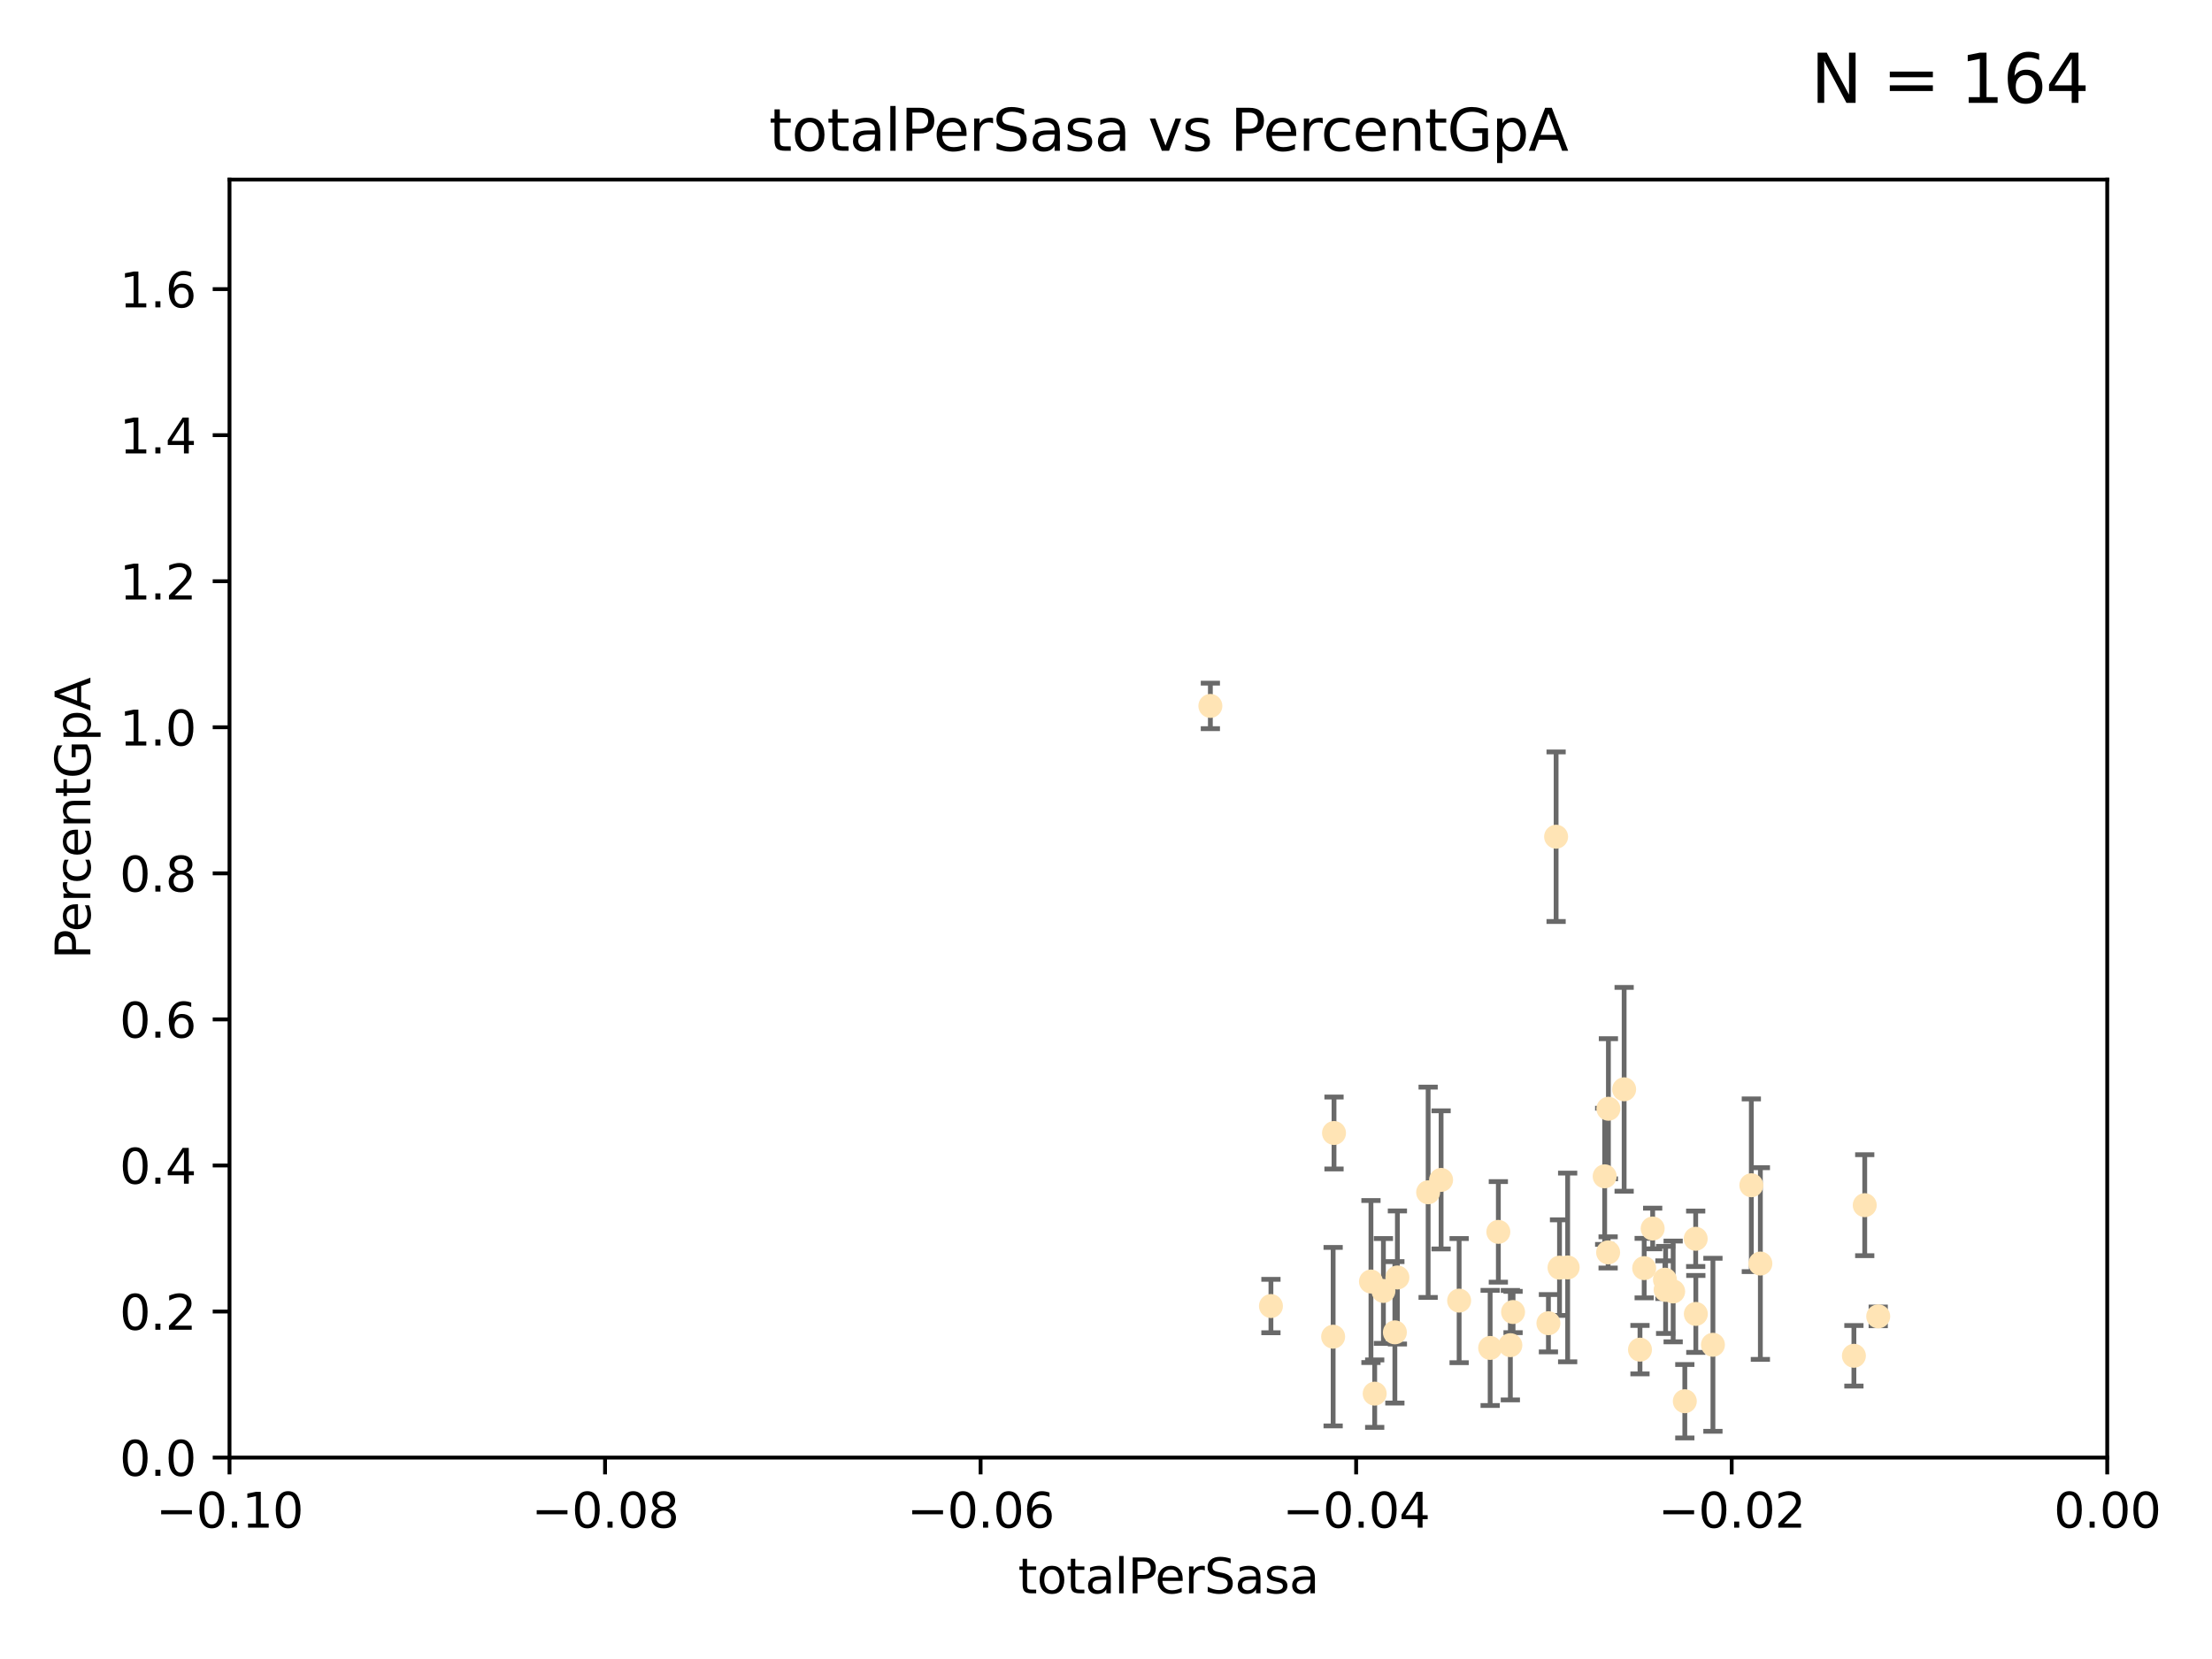 <?xml version="1.0" encoding="utf-8" standalone="no"?>
<!DOCTYPE svg PUBLIC "-//W3C//DTD SVG 1.1//EN"
  "http://www.w3.org/Graphics/SVG/1.1/DTD/svg11.dtd">
<svg xmlns:xlink="http://www.w3.org/1999/xlink" width="460.8pt" height="345.6pt" viewBox="0 0 460.8 345.6" xmlns="http://www.w3.org/2000/svg" version="1.1">
 <defs>
  <style type="text/css">*{stroke-linejoin: round; stroke-linecap: butt}</style>
 </defs>
 <g id="figure_1">
  <g id="patch_1">
   <path d="M 0 345.6 
L 460.8 345.6 
L 460.8 0 
L 0 0 
z
" style="fill: #ffffff"/>
  </g>
  <g id="axes_1">
   <g id="patch_2">
    <path d="M 47.81 303.64 
L 438.975 303.64 
L 438.975 37.411 
L 47.81 37.411 
z
" style="fill: #ffffff"/>
   </g>
   <g id="PathCollection_1">
    <defs>
     <path id="m9fb2634011" d="M 0 1.118 
C 0.297 1.118 0.581 1 0.791 0.791 
C 1 0.581 1.118 0.297 1.118 0 
C 1.118 -0.297 1 -0.581 0.791 -0.791 
C 0.581 -1 0.297 -1.118 0 -1.118 
C -0.297 -1.118 -0.581 -1 -0.791 -0.791 
C -1 -0.581 -1.118 -0.297 -1.118 0 
C -1.118 0.297 -1 0.581 -0.791 0.791 
C -0.581 1 -0.297 1.118 0 1.118 
z
" style="stroke: #ffe4b5"/>
    </defs>
    <g clip-path="url(#pb4a8c20421)">
     <use xlink:href="#m9fb2634011" x="277.9" y="236.024" style="fill: #ffe4b5; stroke: #ffe4b5"/>
     <use xlink:href="#m9fb2634011" x="252.142" y="147.056" style="fill: #ffe4b5; stroke: #ffe4b5"/>
     <use xlink:href="#m9fb2634011" x="264.759" y="272.073" style="fill: #ffe4b5; stroke: #ffe4b5"/>
     <use xlink:href="#m9fb2634011" x="277.717" y="278.454" style="fill: #ffe4b5; stroke: #ffe4b5"/>
     <use xlink:href="#m9fb2634011" x="291.104" y="266.121" style="fill: #ffe4b5; stroke: #ffe4b5"/>
     <use xlink:href="#m9fb2634011" x="312.132" y="256.619" style="fill: #ffe4b5; stroke: #ffe4b5"/>
     <use xlink:href="#m9fb2634011" x="297.508" y="248.374" style="fill: #ffe4b5; stroke: #ffe4b5"/>
     <use xlink:href="#m9fb2634011" x="285.596" y="266.966" style="fill: #ffe4b5; stroke: #ffe4b5"/>
     <use xlink:href="#m9fb2634011" x="300.206" y="245.794" style="fill: #ffe4b5; stroke: #ffe4b5"/>
     <use xlink:href="#m9fb2634011" x="310.426" y="280.798" style="fill: #ffe4b5; stroke: #ffe4b5"/>
     <use xlink:href="#m9fb2634011" x="303.964" y="270.942" style="fill: #ffe4b5; stroke: #ffe4b5"/>
     <use xlink:href="#m9fb2634011" x="314.635" y="280.225" style="fill: #ffe4b5; stroke: #ffe4b5"/>
     <use xlink:href="#m9fb2634011" x="288.19" y="268.929" style="fill: #ffe4b5; stroke: #ffe4b5"/>
     <use xlink:href="#m9fb2634011" x="290.578" y="277.551" style="fill: #ffe4b5; stroke: #ffe4b5"/>
     <use xlink:href="#m9fb2634011" x="334.282" y="245.048" style="fill: #ffe4b5; stroke: #ffe4b5"/>
     <use xlink:href="#m9fb2634011" x="324.876" y="264.074" style="fill: #ffe4b5; stroke: #ffe4b5"/>
     <use xlink:href="#m9fb2634011" x="335.06" y="230.974" style="fill: #ffe4b5; stroke: #ffe4b5"/>
     <use xlink:href="#m9fb2634011" x="338.338" y="226.92" style="fill: #ffe4b5; stroke: #ffe4b5"/>
     <use xlink:href="#m9fb2634011" x="315.199" y="273.317" style="fill: #ffe4b5; stroke: #ffe4b5"/>
     <use xlink:href="#m9fb2634011" x="326.571" y="264.031" style="fill: #ffe4b5; stroke: #ffe4b5"/>
     <use xlink:href="#m9fb2634011" x="286.375" y="290.323" style="fill: #ffe4b5; stroke: #ffe4b5"/>
     <use xlink:href="#m9fb2634011" x="341.639" y="281.157" style="fill: #ffe4b5; stroke: #ffe4b5"/>
     <use xlink:href="#m9fb2634011" x="346.841" y="266.582" style="fill: #ffe4b5; stroke: #ffe4b5"/>
     <use xlink:href="#m9fb2634011" x="324.166" y="174.301" style="fill: #ffe4b5; stroke: #ffe4b5"/>
     <use xlink:href="#m9fb2634011" x="348.551" y="269.032" style="fill: #ffe4b5; stroke: #ffe4b5"/>
     <use xlink:href="#m9fb2634011" x="346.979" y="268.709" style="fill: #ffe4b5; stroke: #ffe4b5"/>
     <use xlink:href="#m9fb2634011" x="342.513" y="264.173" style="fill: #ffe4b5; stroke: #ffe4b5"/>
     <use xlink:href="#m9fb2634011" x="335.001" y="260.898" style="fill: #ffe4b5; stroke: #ffe4b5"/>
     <use xlink:href="#m9fb2634011" x="353.244" y="258.061" style="fill: #ffe4b5; stroke: #ffe4b5"/>
     <use xlink:href="#m9fb2634011" x="350.978" y="291.9" style="fill: #ffe4b5; stroke: #ffe4b5"/>
     <use xlink:href="#m9fb2634011" x="344.282" y="255.921" style="fill: #ffe4b5; stroke: #ffe4b5"/>
     <use xlink:href="#m9fb2634011" x="322.566" y="275.649" style="fill: #ffe4b5; stroke: #ffe4b5"/>
     <use xlink:href="#m9fb2634011" x="353.273" y="273.715" style="fill: #ffe4b5; stroke: #ffe4b5"/>
     <use xlink:href="#m9fb2634011" x="356.835" y="280.144" style="fill: #ffe4b5; stroke: #ffe4b5"/>
     <use xlink:href="#m9fb2634011" x="366.717" y="263.219" style="fill: #ffe4b5; stroke: #ffe4b5"/>
     <use xlink:href="#m9fb2634011" x="364.834" y="246.911" style="fill: #ffe4b5; stroke: #ffe4b5"/>
     <use xlink:href="#m9fb2634011" x="391.268" y="274.226" style="fill: #ffe4b5; stroke: #ffe4b5"/>
     <use xlink:href="#m9fb2634011" x="388.459" y="251.06" style="fill: #ffe4b5; stroke: #ffe4b5"/>
     <use xlink:href="#m9fb2634011" x="386.204" y="282.435" style="fill: #ffe4b5; stroke: #ffe4b5"/>
    </g>
   </g>
   <g id="matplotlib.axis_1">
    <g id="xtick_1">
     <g id="line2d_1">
      <defs>
       <path id="mddaf4478cd" d="M 0 0 
L 0 3.5 
" style="stroke: #000000; stroke-width: 0.8"/>
      </defs>
      <g>
       <use xlink:href="#mddaf4478cd" x="47.81" y="303.64" style="stroke: #000000; stroke-width: 0.8"/>
      </g>
     </g>
     <g id="text_1">
      <!-- −0.10 -->
      <g transform="translate(32.487 318.238)scale(0.1 -0.1)">
       <defs>
        <path id="DejaVuSans-2212" d="M 678 2272 
L 4684 2272 
L 4684 1741 
L 678 1741 
L 678 2272 
z
" transform="scale(0.016)"/>
        <path id="DejaVuSans-30" d="M 2034 4250 
Q 1547 4250 1301 3770 
Q 1056 3291 1056 2328 
Q 1056 1369 1301 889 
Q 1547 409 2034 409 
Q 2525 409 2770 889 
Q 3016 1369 3016 2328 
Q 3016 3291 2770 3770 
Q 2525 4250 2034 4250 
z
M 2034 4750 
Q 2819 4750 3233 4129 
Q 3647 3509 3647 2328 
Q 3647 1150 3233 529 
Q 2819 -91 2034 -91 
Q 1250 -91 836 529 
Q 422 1150 422 2328 
Q 422 3509 836 4129 
Q 1250 4750 2034 4750 
z
" transform="scale(0.016)"/>
        <path id="DejaVuSans-2e" d="M 684 794 
L 1344 794 
L 1344 0 
L 684 0 
L 684 794 
z
" transform="scale(0.016)"/>
        <path id="DejaVuSans-31" d="M 794 531 
L 1825 531 
L 1825 4091 
L 703 3866 
L 703 4441 
L 1819 4666 
L 2450 4666 
L 2450 531 
L 3481 531 
L 3481 0 
L 794 0 
L 794 531 
z
" transform="scale(0.016)"/>
       </defs>
       <use xlink:href="#DejaVuSans-2212"/>
       <use xlink:href="#DejaVuSans-30" x="83.789"/>
       <use xlink:href="#DejaVuSans-2e" x="147.412"/>
       <use xlink:href="#DejaVuSans-31" x="179.199"/>
       <use xlink:href="#DejaVuSans-30" x="242.822"/>
      </g>
     </g>
    </g>
    <g id="xtick_2">
     <g id="line2d_2">
      <g>
       <use xlink:href="#mddaf4478cd" x="126.043" y="303.64" style="stroke: #000000; stroke-width: 0.8"/>
      </g>
     </g>
     <g id="text_2">
      <!-- −0.08 -->
      <g transform="translate(110.72 318.238)scale(0.1 -0.1)">
       <defs>
        <path id="DejaVuSans-38" d="M 2034 2216 
Q 1584 2216 1326 1975 
Q 1069 1734 1069 1313 
Q 1069 891 1326 650 
Q 1584 409 2034 409 
Q 2484 409 2743 651 
Q 3003 894 3003 1313 
Q 3003 1734 2745 1975 
Q 2488 2216 2034 2216 
z
M 1403 2484 
Q 997 2584 770 2862 
Q 544 3141 544 3541 
Q 544 4100 942 4425 
Q 1341 4750 2034 4750 
Q 2731 4750 3128 4425 
Q 3525 4100 3525 3541 
Q 3525 3141 3298 2862 
Q 3072 2584 2669 2484 
Q 3125 2378 3379 2068 
Q 3634 1759 3634 1313 
Q 3634 634 3220 271 
Q 2806 -91 2034 -91 
Q 1263 -91 848 271 
Q 434 634 434 1313 
Q 434 1759 690 2068 
Q 947 2378 1403 2484 
z
M 1172 3481 
Q 1172 3119 1398 2916 
Q 1625 2713 2034 2713 
Q 2441 2713 2670 2916 
Q 2900 3119 2900 3481 
Q 2900 3844 2670 4047 
Q 2441 4250 2034 4250 
Q 1625 4250 1398 4047 
Q 1172 3844 1172 3481 
z
" transform="scale(0.016)"/>
       </defs>
       <use xlink:href="#DejaVuSans-2212"/>
       <use xlink:href="#DejaVuSans-30" x="83.789"/>
       <use xlink:href="#DejaVuSans-2e" x="147.412"/>
       <use xlink:href="#DejaVuSans-30" x="179.199"/>
       <use xlink:href="#DejaVuSans-38" x="242.822"/>
      </g>
     </g>
    </g>
    <g id="xtick_3">
     <g id="line2d_3">
      <g>
       <use xlink:href="#mddaf4478cd" x="204.276" y="303.64" style="stroke: #000000; stroke-width: 0.8"/>
      </g>
     </g>
     <g id="text_3">
      <!-- −0.06 -->
      <g transform="translate(188.953 318.238)scale(0.1 -0.1)">
       <defs>
        <path id="DejaVuSans-36" d="M 2113 2584 
Q 1688 2584 1439 2293 
Q 1191 2003 1191 1497 
Q 1191 994 1439 701 
Q 1688 409 2113 409 
Q 2538 409 2786 701 
Q 3034 994 3034 1497 
Q 3034 2003 2786 2293 
Q 2538 2584 2113 2584 
z
M 3366 4563 
L 3366 3988 
Q 3128 4100 2886 4159 
Q 2644 4219 2406 4219 
Q 1781 4219 1451 3797 
Q 1122 3375 1075 2522 
Q 1259 2794 1537 2939 
Q 1816 3084 2150 3084 
Q 2853 3084 3261 2657 
Q 3669 2231 3669 1497 
Q 3669 778 3244 343 
Q 2819 -91 2113 -91 
Q 1303 -91 875 529 
Q 447 1150 447 2328 
Q 447 3434 972 4092 
Q 1497 4750 2381 4750 
Q 2619 4750 2861 4703 
Q 3103 4656 3366 4563 
z
" transform="scale(0.016)"/>
       </defs>
       <use xlink:href="#DejaVuSans-2212"/>
       <use xlink:href="#DejaVuSans-30" x="83.789"/>
       <use xlink:href="#DejaVuSans-2e" x="147.412"/>
       <use xlink:href="#DejaVuSans-30" x="179.199"/>
       <use xlink:href="#DejaVuSans-36" x="242.822"/>
      </g>
     </g>
    </g>
    <g id="xtick_4">
     <g id="line2d_4">
      <g>
       <use xlink:href="#mddaf4478cd" x="282.509" y="303.64" style="stroke: #000000; stroke-width: 0.8"/>
      </g>
     </g>
     <g id="text_4">
      <!-- −0.04 -->
      <g transform="translate(267.186 318.238)scale(0.1 -0.1)">
       <defs>
        <path id="DejaVuSans-34" d="M 2419 4116 
L 825 1625 
L 2419 1625 
L 2419 4116 
z
M 2253 4666 
L 3047 4666 
L 3047 1625 
L 3713 1625 
L 3713 1100 
L 3047 1100 
L 3047 0 
L 2419 0 
L 2419 1100 
L 313 1100 
L 313 1709 
L 2253 4666 
z
" transform="scale(0.016)"/>
       </defs>
       <use xlink:href="#DejaVuSans-2212"/>
       <use xlink:href="#DejaVuSans-30" x="83.789"/>
       <use xlink:href="#DejaVuSans-2e" x="147.412"/>
       <use xlink:href="#DejaVuSans-30" x="179.199"/>
       <use xlink:href="#DejaVuSans-34" x="242.822"/>
      </g>
     </g>
    </g>
    <g id="xtick_5">
     <g id="line2d_5">
      <g>
       <use xlink:href="#mddaf4478cd" x="360.742" y="303.64" style="stroke: #000000; stroke-width: 0.8"/>
      </g>
     </g>
     <g id="text_5">
      <!-- −0.02 -->
      <g transform="translate(345.419 318.238)scale(0.1 -0.1)">
       <defs>
        <path id="DejaVuSans-32" d="M 1228 531 
L 3431 531 
L 3431 0 
L 469 0 
L 469 531 
Q 828 903 1448 1529 
Q 2069 2156 2228 2338 
Q 2531 2678 2651 2914 
Q 2772 3150 2772 3378 
Q 2772 3750 2511 3984 
Q 2250 4219 1831 4219 
Q 1534 4219 1204 4116 
Q 875 4013 500 3803 
L 500 4441 
Q 881 4594 1212 4672 
Q 1544 4750 1819 4750 
Q 2544 4750 2975 4387 
Q 3406 4025 3406 3419 
Q 3406 3131 3298 2873 
Q 3191 2616 2906 2266 
Q 2828 2175 2409 1742 
Q 1991 1309 1228 531 
z
" transform="scale(0.016)"/>
       </defs>
       <use xlink:href="#DejaVuSans-2212"/>
       <use xlink:href="#DejaVuSans-30" x="83.789"/>
       <use xlink:href="#DejaVuSans-2e" x="147.412"/>
       <use xlink:href="#DejaVuSans-30" x="179.199"/>
       <use xlink:href="#DejaVuSans-32" x="242.822"/>
      </g>
     </g>
    </g>
    <g id="xtick_6">
     <g id="line2d_6">
      <g>
       <use xlink:href="#mddaf4478cd" x="438.975" y="303.64" style="stroke: #000000; stroke-width: 0.8"/>
      </g>
     </g>
     <g id="text_6">
      <!-- 0.00 -->
      <g transform="translate(427.842 318.238)scale(0.1 -0.1)">
       <use xlink:href="#DejaVuSans-30"/>
       <use xlink:href="#DejaVuSans-2e" x="63.623"/>
       <use xlink:href="#DejaVuSans-30" x="95.41"/>
       <use xlink:href="#DejaVuSans-30" x="159.033"/>
      </g>
     </g>
    </g>
    <g id="text_7">
     <!-- totalPerSasa -->
     <g transform="translate(212.087 331.917)scale(0.1 -0.1)">
      <defs>
       <path id="DejaVuSans-74" d="M 1172 4494 
L 1172 3500 
L 2356 3500 
L 2356 3053 
L 1172 3053 
L 1172 1153 
Q 1172 725 1289 603 
Q 1406 481 1766 481 
L 2356 481 
L 2356 0 
L 1766 0 
Q 1100 0 847 248 
Q 594 497 594 1153 
L 594 3053 
L 172 3053 
L 172 3500 
L 594 3500 
L 594 4494 
L 1172 4494 
z
" transform="scale(0.016)"/>
       <path id="DejaVuSans-6f" d="M 1959 3097 
Q 1497 3097 1228 2736 
Q 959 2375 959 1747 
Q 959 1119 1226 758 
Q 1494 397 1959 397 
Q 2419 397 2687 759 
Q 2956 1122 2956 1747 
Q 2956 2369 2687 2733 
Q 2419 3097 1959 3097 
z
M 1959 3584 
Q 2709 3584 3137 3096 
Q 3566 2609 3566 1747 
Q 3566 888 3137 398 
Q 2709 -91 1959 -91 
Q 1206 -91 779 398 
Q 353 888 353 1747 
Q 353 2609 779 3096 
Q 1206 3584 1959 3584 
z
" transform="scale(0.016)"/>
       <path id="DejaVuSans-61" d="M 2194 1759 
Q 1497 1759 1228 1600 
Q 959 1441 959 1056 
Q 959 750 1161 570 
Q 1363 391 1709 391 
Q 2188 391 2477 730 
Q 2766 1069 2766 1631 
L 2766 1759 
L 2194 1759 
z
M 3341 1997 
L 3341 0 
L 2766 0 
L 2766 531 
Q 2569 213 2275 61 
Q 1981 -91 1556 -91 
Q 1019 -91 701 211 
Q 384 513 384 1019 
Q 384 1609 779 1909 
Q 1175 2209 1959 2209 
L 2766 2209 
L 2766 2266 
Q 2766 2663 2505 2880 
Q 2244 3097 1772 3097 
Q 1472 3097 1187 3025 
Q 903 2953 641 2809 
L 641 3341 
Q 956 3463 1253 3523 
Q 1550 3584 1831 3584 
Q 2591 3584 2966 3190 
Q 3341 2797 3341 1997 
z
" transform="scale(0.016)"/>
       <path id="DejaVuSans-6c" d="M 603 4863 
L 1178 4863 
L 1178 0 
L 603 0 
L 603 4863 
z
" transform="scale(0.016)"/>
       <path id="DejaVuSans-50" d="M 1259 4147 
L 1259 2394 
L 2053 2394 
Q 2494 2394 2734 2622 
Q 2975 2850 2975 3272 
Q 2975 3691 2734 3919 
Q 2494 4147 2053 4147 
L 1259 4147 
z
M 628 4666 
L 2053 4666 
Q 2838 4666 3239 4311 
Q 3641 3956 3641 3272 
Q 3641 2581 3239 2228 
Q 2838 1875 2053 1875 
L 1259 1875 
L 1259 0 
L 628 0 
L 628 4666 
z
" transform="scale(0.016)"/>
       <path id="DejaVuSans-65" d="M 3597 1894 
L 3597 1613 
L 953 1613 
Q 991 1019 1311 708 
Q 1631 397 2203 397 
Q 2534 397 2845 478 
Q 3156 559 3463 722 
L 3463 178 
Q 3153 47 2828 -22 
Q 2503 -91 2169 -91 
Q 1331 -91 842 396 
Q 353 884 353 1716 
Q 353 2575 817 3079 
Q 1281 3584 2069 3584 
Q 2775 3584 3186 3129 
Q 3597 2675 3597 1894 
z
M 3022 2063 
Q 3016 2534 2758 2815 
Q 2500 3097 2075 3097 
Q 1594 3097 1305 2825 
Q 1016 2553 972 2059 
L 3022 2063 
z
" transform="scale(0.016)"/>
       <path id="DejaVuSans-72" d="M 2631 2963 
Q 2534 3019 2420 3045 
Q 2306 3072 2169 3072 
Q 1681 3072 1420 2755 
Q 1159 2438 1159 1844 
L 1159 0 
L 581 0 
L 581 3500 
L 1159 3500 
L 1159 2956 
Q 1341 3275 1631 3429 
Q 1922 3584 2338 3584 
Q 2397 3584 2469 3576 
Q 2541 3569 2628 3553 
L 2631 2963 
z
" transform="scale(0.016)"/>
       <path id="DejaVuSans-53" d="M 3425 4513 
L 3425 3897 
Q 3066 4069 2747 4153 
Q 2428 4238 2131 4238 
Q 1616 4238 1336 4038 
Q 1056 3838 1056 3469 
Q 1056 3159 1242 3001 
Q 1428 2844 1947 2747 
L 2328 2669 
Q 3034 2534 3370 2195 
Q 3706 1856 3706 1288 
Q 3706 609 3251 259 
Q 2797 -91 1919 -91 
Q 1588 -91 1214 -16 
Q 841 59 441 206 
L 441 856 
Q 825 641 1194 531 
Q 1563 422 1919 422 
Q 2459 422 2753 634 
Q 3047 847 3047 1241 
Q 3047 1584 2836 1778 
Q 2625 1972 2144 2069 
L 1759 2144 
Q 1053 2284 737 2584 
Q 422 2884 422 3419 
Q 422 4038 858 4394 
Q 1294 4750 2059 4750 
Q 2388 4750 2728 4690 
Q 3069 4631 3425 4513 
z
" transform="scale(0.016)"/>
       <path id="DejaVuSans-73" d="M 2834 3397 
L 2834 2853 
Q 2591 2978 2328 3040 
Q 2066 3103 1784 3103 
Q 1356 3103 1142 2972 
Q 928 2841 928 2578 
Q 928 2378 1081 2264 
Q 1234 2150 1697 2047 
L 1894 2003 
Q 2506 1872 2764 1633 
Q 3022 1394 3022 966 
Q 3022 478 2636 193 
Q 2250 -91 1575 -91 
Q 1294 -91 989 -36 
Q 684 19 347 128 
L 347 722 
Q 666 556 975 473 
Q 1284 391 1588 391 
Q 1994 391 2212 530 
Q 2431 669 2431 922 
Q 2431 1156 2273 1281 
Q 2116 1406 1581 1522 
L 1381 1569 
Q 847 1681 609 1914 
Q 372 2147 372 2553 
Q 372 3047 722 3315 
Q 1072 3584 1716 3584 
Q 2034 3584 2315 3537 
Q 2597 3491 2834 3397 
z
" transform="scale(0.016)"/>
      </defs>
      <use xlink:href="#DejaVuSans-74"/>
      <use xlink:href="#DejaVuSans-6f" x="39.209"/>
      <use xlink:href="#DejaVuSans-74" x="100.391"/>
      <use xlink:href="#DejaVuSans-61" x="139.6"/>
      <use xlink:href="#DejaVuSans-6c" x="200.879"/>
      <use xlink:href="#DejaVuSans-50" x="228.662"/>
      <use xlink:href="#DejaVuSans-65" x="285.34"/>
      <use xlink:href="#DejaVuSans-72" x="346.863"/>
      <use xlink:href="#DejaVuSans-53" x="387.977"/>
      <use xlink:href="#DejaVuSans-61" x="451.453"/>
      <use xlink:href="#DejaVuSans-73" x="512.732"/>
      <use xlink:href="#DejaVuSans-61" x="564.832"/>
     </g>
    </g>
   </g>
   <g id="matplotlib.axis_2">
    <g id="ytick_1">
     <g id="line2d_7">
      <defs>
       <path id="ma1a14ed626" d="M 0 0 
L -3.5 0 
" style="stroke: #000000; stroke-width: 0.8"/>
      </defs>
      <g>
       <use xlink:href="#ma1a14ed626" x="47.81" y="303.64" style="stroke: #000000; stroke-width: 0.8"/>
      </g>
     </g>
     <g id="text_8">
      <!-- 0.0 -->
      <g transform="translate(24.907 307.439)scale(0.1 -0.1)">
       <use xlink:href="#DejaVuSans-30"/>
       <use xlink:href="#DejaVuSans-2e" x="63.623"/>
       <use xlink:href="#DejaVuSans-30" x="95.41"/>
      </g>
     </g>
    </g>
    <g id="ytick_2">
     <g id="line2d_8">
      <g>
       <use xlink:href="#ma1a14ed626" x="47.81" y="273.214" style="stroke: #000000; stroke-width: 0.8"/>
      </g>
     </g>
     <g id="text_9">
      <!-- 0.2 -->
      <g transform="translate(24.907 277.013)scale(0.1 -0.1)">
       <use xlink:href="#DejaVuSans-30"/>
       <use xlink:href="#DejaVuSans-2e" x="63.623"/>
       <use xlink:href="#DejaVuSans-32" x="95.41"/>
      </g>
     </g>
    </g>
    <g id="ytick_3">
     <g id="line2d_9">
      <g>
       <use xlink:href="#ma1a14ed626" x="47.81" y="242.788" style="stroke: #000000; stroke-width: 0.8"/>
      </g>
     </g>
     <g id="text_10">
      <!-- 0.4 -->
      <g transform="translate(24.907 246.587)scale(0.1 -0.1)">
       <use xlink:href="#DejaVuSans-30"/>
       <use xlink:href="#DejaVuSans-2e" x="63.623"/>
       <use xlink:href="#DejaVuSans-34" x="95.41"/>
      </g>
     </g>
    </g>
    <g id="ytick_4">
     <g id="line2d_10">
      <g>
       <use xlink:href="#ma1a14ed626" x="47.81" y="212.362" style="stroke: #000000; stroke-width: 0.8"/>
      </g>
     </g>
     <g id="text_11">
      <!-- 0.6 -->
      <g transform="translate(24.907 216.161)scale(0.1 -0.1)">
       <use xlink:href="#DejaVuSans-30"/>
       <use xlink:href="#DejaVuSans-2e" x="63.623"/>
       <use xlink:href="#DejaVuSans-36" x="95.41"/>
      </g>
     </g>
    </g>
    <g id="ytick_5">
     <g id="line2d_11">
      <g>
       <use xlink:href="#ma1a14ed626" x="47.81" y="181.935" style="stroke: #000000; stroke-width: 0.8"/>
      </g>
     </g>
     <g id="text_12">
      <!-- 0.8 -->
      <g transform="translate(24.907 185.735)scale(0.1 -0.1)">
       <use xlink:href="#DejaVuSans-30"/>
       <use xlink:href="#DejaVuSans-2e" x="63.623"/>
       <use xlink:href="#DejaVuSans-38" x="95.41"/>
      </g>
     </g>
    </g>
    <g id="ytick_6">
     <g id="line2d_12">
      <g>
       <use xlink:href="#ma1a14ed626" x="47.81" y="151.509" style="stroke: #000000; stroke-width: 0.8"/>
      </g>
     </g>
     <g id="text_13">
      <!-- 1.0 -->
      <g transform="translate(24.907 155.308)scale(0.1 -0.1)">
       <use xlink:href="#DejaVuSans-31"/>
       <use xlink:href="#DejaVuSans-2e" x="63.623"/>
       <use xlink:href="#DejaVuSans-30" x="95.41"/>
      </g>
     </g>
    </g>
    <g id="ytick_7">
     <g id="line2d_13">
      <g>
       <use xlink:href="#ma1a14ed626" x="47.81" y="121.083" style="stroke: #000000; stroke-width: 0.8"/>
      </g>
     </g>
     <g id="text_14">
      <!-- 1.2 -->
      <g transform="translate(24.907 124.882)scale(0.1 -0.1)">
       <use xlink:href="#DejaVuSans-31"/>
       <use xlink:href="#DejaVuSans-2e" x="63.623"/>
       <use xlink:href="#DejaVuSans-32" x="95.41"/>
      </g>
     </g>
    </g>
    <g id="ytick_8">
     <g id="line2d_14">
      <g>
       <use xlink:href="#ma1a14ed626" x="47.81" y="90.657" style="stroke: #000000; stroke-width: 0.8"/>
      </g>
     </g>
     <g id="text_15">
      <!-- 1.4 -->
      <g transform="translate(24.907 94.456)scale(0.1 -0.1)">
       <use xlink:href="#DejaVuSans-31"/>
       <use xlink:href="#DejaVuSans-2e" x="63.623"/>
       <use xlink:href="#DejaVuSans-34" x="95.41"/>
      </g>
     </g>
    </g>
    <g id="ytick_9">
     <g id="line2d_15">
      <g>
       <use xlink:href="#ma1a14ed626" x="47.81" y="60.231" style="stroke: #000000; stroke-width: 0.8"/>
      </g>
     </g>
     <g id="text_16">
      <!-- 1.6 -->
      <g transform="translate(24.907 64.03)scale(0.1 -0.1)">
       <use xlink:href="#DejaVuSans-31"/>
       <use xlink:href="#DejaVuSans-2e" x="63.623"/>
       <use xlink:href="#DejaVuSans-36" x="95.41"/>
      </g>
     </g>
    </g>
    <g id="text_17">
     <!-- PercentGpA -->
     <g transform="translate(18.827 199.802)rotate(-90)scale(0.1 -0.1)">
      <defs>
       <path id="DejaVuSans-63" d="M 3122 3366 
L 3122 2828 
Q 2878 2963 2633 3030 
Q 2388 3097 2138 3097 
Q 1578 3097 1268 2742 
Q 959 2388 959 1747 
Q 959 1106 1268 751 
Q 1578 397 2138 397 
Q 2388 397 2633 464 
Q 2878 531 3122 666 
L 3122 134 
Q 2881 22 2623 -34 
Q 2366 -91 2075 -91 
Q 1284 -91 818 406 
Q 353 903 353 1747 
Q 353 2603 823 3093 
Q 1294 3584 2113 3584 
Q 2378 3584 2631 3529 
Q 2884 3475 3122 3366 
z
" transform="scale(0.016)"/>
       <path id="DejaVuSans-6e" d="M 3513 2113 
L 3513 0 
L 2938 0 
L 2938 2094 
Q 2938 2591 2744 2837 
Q 2550 3084 2163 3084 
Q 1697 3084 1428 2787 
Q 1159 2491 1159 1978 
L 1159 0 
L 581 0 
L 581 3500 
L 1159 3500 
L 1159 2956 
Q 1366 3272 1645 3428 
Q 1925 3584 2291 3584 
Q 2894 3584 3203 3211 
Q 3513 2838 3513 2113 
z
" transform="scale(0.016)"/>
       <path id="DejaVuSans-47" d="M 3809 666 
L 3809 1919 
L 2778 1919 
L 2778 2438 
L 4434 2438 
L 4434 434 
Q 4069 175 3628 42 
Q 3188 -91 2688 -91 
Q 1594 -91 976 548 
Q 359 1188 359 2328 
Q 359 3472 976 4111 
Q 1594 4750 2688 4750 
Q 3144 4750 3555 4637 
Q 3966 4525 4313 4306 
L 4313 3634 
Q 3963 3931 3569 4081 
Q 3175 4231 2741 4231 
Q 1884 4231 1454 3753 
Q 1025 3275 1025 2328 
Q 1025 1384 1454 906 
Q 1884 428 2741 428 
Q 3075 428 3337 486 
Q 3600 544 3809 666 
z
" transform="scale(0.016)"/>
       <path id="DejaVuSans-70" d="M 1159 525 
L 1159 -1331 
L 581 -1331 
L 581 3500 
L 1159 3500 
L 1159 2969 
Q 1341 3281 1617 3432 
Q 1894 3584 2278 3584 
Q 2916 3584 3314 3078 
Q 3713 2572 3713 1747 
Q 3713 922 3314 415 
Q 2916 -91 2278 -91 
Q 1894 -91 1617 61 
Q 1341 213 1159 525 
z
M 3116 1747 
Q 3116 2381 2855 2742 
Q 2594 3103 2138 3103 
Q 1681 3103 1420 2742 
Q 1159 2381 1159 1747 
Q 1159 1113 1420 752 
Q 1681 391 2138 391 
Q 2594 391 2855 752 
Q 3116 1113 3116 1747 
z
" transform="scale(0.016)"/>
       <path id="DejaVuSans-41" d="M 2188 4044 
L 1331 1722 
L 3047 1722 
L 2188 4044 
z
M 1831 4666 
L 2547 4666 
L 4325 0 
L 3669 0 
L 3244 1197 
L 1141 1197 
L 716 0 
L 50 0 
L 1831 4666 
z
" transform="scale(0.016)"/>
      </defs>
      <use xlink:href="#DejaVuSans-50"/>
      <use xlink:href="#DejaVuSans-65" x="56.678"/>
      <use xlink:href="#DejaVuSans-72" x="118.201"/>
      <use xlink:href="#DejaVuSans-63" x="157.064"/>
      <use xlink:href="#DejaVuSans-65" x="212.045"/>
      <use xlink:href="#DejaVuSans-6e" x="273.568"/>
      <use xlink:href="#DejaVuSans-74" x="336.947"/>
      <use xlink:href="#DejaVuSans-47" x="376.156"/>
      <use xlink:href="#DejaVuSans-70" x="453.646"/>
      <use xlink:href="#DejaVuSans-41" x="517.123"/>
     </g>
    </g>
   </g>
   <g id="LineCollection_1">
    <path d="M 277.9 243.516 
L 277.9 228.533 
" clip-path="url(#pb4a8c20421)" style="fill: none; stroke: #696969"/>
    <path d="M 252.142 151.794 
L 252.142 142.317 
" clip-path="url(#pb4a8c20421)" style="fill: none; stroke: #696969"/>
    <path d="M 264.759 277.635 
L 264.759 266.511 
" clip-path="url(#pb4a8c20421)" style="fill: none; stroke: #696969"/>
    <path d="M 277.717 297.045 
L 277.717 259.864 
" clip-path="url(#pb4a8c20421)" style="fill: none; stroke: #696969"/>
    <path d="M 291.104 279.981 
L 291.104 252.261 
" clip-path="url(#pb4a8c20421)" style="fill: none; stroke: #696969"/>
    <path d="M 312.132 267.094 
L 312.132 246.145 
" clip-path="url(#pb4a8c20421)" style="fill: none; stroke: #696969"/>
    <path d="M 297.508 270.281 
L 297.508 226.467 
" clip-path="url(#pb4a8c20421)" style="fill: none; stroke: #696969"/>
    <path d="M 285.596 283.841 
L 285.596 250.092 
" clip-path="url(#pb4a8c20421)" style="fill: none; stroke: #696969"/>
    <path d="M 300.206 260.183 
L 300.206 231.405 
" clip-path="url(#pb4a8c20421)" style="fill: none; stroke: #696969"/>
    <path d="M 310.426 292.789 
L 310.426 268.808 
" clip-path="url(#pb4a8c20421)" style="fill: none; stroke: #696969"/>
    <path d="M 303.964 283.871 
L 303.964 258.013 
" clip-path="url(#pb4a8c20421)" style="fill: none; stroke: #696969"/>
    <path d="M 314.635 291.627 
L 314.635 268.824 
" clip-path="url(#pb4a8c20421)" style="fill: none; stroke: #696969"/>
    <path d="M 288.19 279.846 
L 288.19 258.013 
" clip-path="url(#pb4a8c20421)" style="fill: none; stroke: #696969"/>
    <path d="M 290.578 292.284 
L 290.578 262.817 
" clip-path="url(#pb4a8c20421)" style="fill: none; stroke: #696969"/>
    <path d="M 334.282 259.236 
L 334.282 230.86 
" clip-path="url(#pb4a8c20421)" style="fill: none; stroke: #696969"/>
    <path d="M 324.876 274.032 
L 324.876 254.116 
" clip-path="url(#pb4a8c20421)" style="fill: none; stroke: #696969"/>
    <path d="M 335.06 245.568 
L 335.06 216.38 
" clip-path="url(#pb4a8c20421)" style="fill: none; stroke: #696969"/>
    <path d="M 338.338 248.148 
L 338.338 205.692 
" clip-path="url(#pb4a8c20421)" style="fill: none; stroke: #696969"/>
    <path d="M 315.199 277.619 
L 315.199 269.015 
" clip-path="url(#pb4a8c20421)" style="fill: none; stroke: #696969"/>
    <path d="M 326.571 283.684 
L 326.571 244.378 
" clip-path="url(#pb4a8c20421)" style="fill: none; stroke: #696969"/>
    <path d="M 286.375 297.345 
L 286.375 283.301 
" clip-path="url(#pb4a8c20421)" style="fill: none; stroke: #696969"/>
    <path d="M 341.639 286.202 
L 341.639 276.111 
" clip-path="url(#pb4a8c20421)" style="fill: none; stroke: #696969"/>
    <path d="M 346.841 270.509 
L 346.841 262.655 
" clip-path="url(#pb4a8c20421)" style="fill: none; stroke: #696969"/>
    <path d="M 324.166 191.963 
L 324.166 156.639 
" clip-path="url(#pb4a8c20421)" style="fill: none; stroke: #696969"/>
    <path d="M 348.551 279.528 
L 348.551 258.535 
" clip-path="url(#pb4a8c20421)" style="fill: none; stroke: #696969"/>
    <path d="M 346.979 277.781 
L 346.979 259.637 
" clip-path="url(#pb4a8c20421)" style="fill: none; stroke: #696969"/>
    <path d="M 342.513 270.37 
L 342.513 257.976 
" clip-path="url(#pb4a8c20421)" style="fill: none; stroke: #696969"/>
    <path d="M 335.001 264.148 
L 335.001 257.647 
" clip-path="url(#pb4a8c20421)" style="fill: none; stroke: #696969"/>
    <path d="M 353.244 263.837 
L 353.244 252.286 
" clip-path="url(#pb4a8c20421)" style="fill: none; stroke: #696969"/>
    <path d="M 350.978 299.55 
L 350.978 284.25 
" clip-path="url(#pb4a8c20421)" style="fill: none; stroke: #696969"/>
    <path d="M 344.282 260.159 
L 344.282 251.682 
" clip-path="url(#pb4a8c20421)" style="fill: none; stroke: #696969"/>
    <path d="M 322.566 281.622 
L 322.566 269.676 
" clip-path="url(#pb4a8c20421)" style="fill: none; stroke: #696969"/>
    <path d="M 353.273 281.728 
L 353.273 265.702 
" clip-path="url(#pb4a8c20421)" style="fill: none; stroke: #696969"/>
    <path d="M 356.835 298.166 
L 356.835 262.122 
" clip-path="url(#pb4a8c20421)" style="fill: none; stroke: #696969"/>
    <path d="M 366.717 283.184 
L 366.717 243.254 
" clip-path="url(#pb4a8c20421)" style="fill: none; stroke: #696969"/>
    <path d="M 364.834 264.899 
L 364.834 228.924 
" clip-path="url(#pb4a8c20421)" style="fill: none; stroke: #696969"/>
    <path d="M 391.268 276.177 
L 391.268 272.275 
" clip-path="url(#pb4a8c20421)" style="fill: none; stroke: #696969"/>
    <path d="M 388.459 261.58 
L 388.459 240.54 
" clip-path="url(#pb4a8c20421)" style="fill: none; stroke: #696969"/>
    <path d="M 386.204 288.743 
L 386.204 276.127 
" clip-path="url(#pb4a8c20421)" style="fill: none; stroke: #696969"/>
   </g>
   <g id="line2d_16">
    <defs>
     <path id="m6bad8e0efe" d="M 2 0 
L -2 -0 
" style="stroke: #696969"/>
    </defs>
    <g clip-path="url(#pb4a8c20421)">
     <use xlink:href="#m6bad8e0efe" x="277.9" y="243.516" style="fill: #696969; stroke: #696969"/>
     <use xlink:href="#m6bad8e0efe" x="252.142" y="151.794" style="fill: #696969; stroke: #696969"/>
     <use xlink:href="#m6bad8e0efe" x="264.759" y="277.635" style="fill: #696969; stroke: #696969"/>
     <use xlink:href="#m6bad8e0efe" x="277.717" y="297.045" style="fill: #696969; stroke: #696969"/>
     <use xlink:href="#m6bad8e0efe" x="291.104" y="279.981" style="fill: #696969; stroke: #696969"/>
     <use xlink:href="#m6bad8e0efe" x="312.132" y="267.094" style="fill: #696969; stroke: #696969"/>
     <use xlink:href="#m6bad8e0efe" x="297.508" y="270.281" style="fill: #696969; stroke: #696969"/>
     <use xlink:href="#m6bad8e0efe" x="285.596" y="283.841" style="fill: #696969; stroke: #696969"/>
     <use xlink:href="#m6bad8e0efe" x="300.206" y="260.183" style="fill: #696969; stroke: #696969"/>
     <use xlink:href="#m6bad8e0efe" x="310.426" y="292.789" style="fill: #696969; stroke: #696969"/>
     <use xlink:href="#m6bad8e0efe" x="303.964" y="283.871" style="fill: #696969; stroke: #696969"/>
     <use xlink:href="#m6bad8e0efe" x="314.635" y="291.627" style="fill: #696969; stroke: #696969"/>
     <use xlink:href="#m6bad8e0efe" x="288.19" y="279.846" style="fill: #696969; stroke: #696969"/>
     <use xlink:href="#m6bad8e0efe" x="290.578" y="292.284" style="fill: #696969; stroke: #696969"/>
     <use xlink:href="#m6bad8e0efe" x="334.282" y="259.236" style="fill: #696969; stroke: #696969"/>
     <use xlink:href="#m6bad8e0efe" x="324.876" y="274.032" style="fill: #696969; stroke: #696969"/>
     <use xlink:href="#m6bad8e0efe" x="335.06" y="245.568" style="fill: #696969; stroke: #696969"/>
     <use xlink:href="#m6bad8e0efe" x="338.338" y="248.148" style="fill: #696969; stroke: #696969"/>
     <use xlink:href="#m6bad8e0efe" x="315.199" y="277.619" style="fill: #696969; stroke: #696969"/>
     <use xlink:href="#m6bad8e0efe" x="326.571" y="283.684" style="fill: #696969; stroke: #696969"/>
     <use xlink:href="#m6bad8e0efe" x="286.375" y="297.345" style="fill: #696969; stroke: #696969"/>
     <use xlink:href="#m6bad8e0efe" x="341.639" y="286.202" style="fill: #696969; stroke: #696969"/>
     <use xlink:href="#m6bad8e0efe" x="346.841" y="270.509" style="fill: #696969; stroke: #696969"/>
     <use xlink:href="#m6bad8e0efe" x="324.166" y="191.963" style="fill: #696969; stroke: #696969"/>
     <use xlink:href="#m6bad8e0efe" x="348.551" y="279.528" style="fill: #696969; stroke: #696969"/>
     <use xlink:href="#m6bad8e0efe" x="346.979" y="277.781" style="fill: #696969; stroke: #696969"/>
     <use xlink:href="#m6bad8e0efe" x="342.513" y="270.37" style="fill: #696969; stroke: #696969"/>
     <use xlink:href="#m6bad8e0efe" x="335.001" y="264.148" style="fill: #696969; stroke: #696969"/>
     <use xlink:href="#m6bad8e0efe" x="353.244" y="263.837" style="fill: #696969; stroke: #696969"/>
     <use xlink:href="#m6bad8e0efe" x="350.978" y="299.55" style="fill: #696969; stroke: #696969"/>
     <use xlink:href="#m6bad8e0efe" x="344.282" y="260.159" style="fill: #696969; stroke: #696969"/>
     <use xlink:href="#m6bad8e0efe" x="322.566" y="281.622" style="fill: #696969; stroke: #696969"/>
     <use xlink:href="#m6bad8e0efe" x="353.273" y="281.728" style="fill: #696969; stroke: #696969"/>
     <use xlink:href="#m6bad8e0efe" x="356.835" y="298.166" style="fill: #696969; stroke: #696969"/>
     <use xlink:href="#m6bad8e0efe" x="366.717" y="283.184" style="fill: #696969; stroke: #696969"/>
     <use xlink:href="#m6bad8e0efe" x="364.834" y="264.899" style="fill: #696969; stroke: #696969"/>
     <use xlink:href="#m6bad8e0efe" x="391.268" y="276.177" style="fill: #696969; stroke: #696969"/>
     <use xlink:href="#m6bad8e0efe" x="388.459" y="261.58" style="fill: #696969; stroke: #696969"/>
     <use xlink:href="#m6bad8e0efe" x="386.204" y="288.743" style="fill: #696969; stroke: #696969"/>
    </g>
   </g>
   <g id="line2d_17">
    <g clip-path="url(#pb4a8c20421)">
     <use xlink:href="#m6bad8e0efe" x="277.9" y="228.533" style="fill: #696969; stroke: #696969"/>
     <use xlink:href="#m6bad8e0efe" x="252.142" y="142.317" style="fill: #696969; stroke: #696969"/>
     <use xlink:href="#m6bad8e0efe" x="264.759" y="266.511" style="fill: #696969; stroke: #696969"/>
     <use xlink:href="#m6bad8e0efe" x="277.717" y="259.864" style="fill: #696969; stroke: #696969"/>
     <use xlink:href="#m6bad8e0efe" x="291.104" y="252.261" style="fill: #696969; stroke: #696969"/>
     <use xlink:href="#m6bad8e0efe" x="312.132" y="246.145" style="fill: #696969; stroke: #696969"/>
     <use xlink:href="#m6bad8e0efe" x="297.508" y="226.467" style="fill: #696969; stroke: #696969"/>
     <use xlink:href="#m6bad8e0efe" x="285.596" y="250.092" style="fill: #696969; stroke: #696969"/>
     <use xlink:href="#m6bad8e0efe" x="300.206" y="231.405" style="fill: #696969; stroke: #696969"/>
     <use xlink:href="#m6bad8e0efe" x="310.426" y="268.808" style="fill: #696969; stroke: #696969"/>
     <use xlink:href="#m6bad8e0efe" x="303.964" y="258.013" style="fill: #696969; stroke: #696969"/>
     <use xlink:href="#m6bad8e0efe" x="314.635" y="268.824" style="fill: #696969; stroke: #696969"/>
     <use xlink:href="#m6bad8e0efe" x="288.19" y="258.013" style="fill: #696969; stroke: #696969"/>
     <use xlink:href="#m6bad8e0efe" x="290.578" y="262.817" style="fill: #696969; stroke: #696969"/>
     <use xlink:href="#m6bad8e0efe" x="334.282" y="230.86" style="fill: #696969; stroke: #696969"/>
     <use xlink:href="#m6bad8e0efe" x="324.876" y="254.116" style="fill: #696969; stroke: #696969"/>
     <use xlink:href="#m6bad8e0efe" x="335.06" y="216.38" style="fill: #696969; stroke: #696969"/>
     <use xlink:href="#m6bad8e0efe" x="338.338" y="205.692" style="fill: #696969; stroke: #696969"/>
     <use xlink:href="#m6bad8e0efe" x="315.199" y="269.015" style="fill: #696969; stroke: #696969"/>
     <use xlink:href="#m6bad8e0efe" x="326.571" y="244.378" style="fill: #696969; stroke: #696969"/>
     <use xlink:href="#m6bad8e0efe" x="286.375" y="283.301" style="fill: #696969; stroke: #696969"/>
     <use xlink:href="#m6bad8e0efe" x="341.639" y="276.111" style="fill: #696969; stroke: #696969"/>
     <use xlink:href="#m6bad8e0efe" x="346.841" y="262.655" style="fill: #696969; stroke: #696969"/>
     <use xlink:href="#m6bad8e0efe" x="324.166" y="156.639" style="fill: #696969; stroke: #696969"/>
     <use xlink:href="#m6bad8e0efe" x="348.551" y="258.535" style="fill: #696969; stroke: #696969"/>
     <use xlink:href="#m6bad8e0efe" x="346.979" y="259.637" style="fill: #696969; stroke: #696969"/>
     <use xlink:href="#m6bad8e0efe" x="342.513" y="257.976" style="fill: #696969; stroke: #696969"/>
     <use xlink:href="#m6bad8e0efe" x="335.001" y="257.647" style="fill: #696969; stroke: #696969"/>
     <use xlink:href="#m6bad8e0efe" x="353.244" y="252.286" style="fill: #696969; stroke: #696969"/>
     <use xlink:href="#m6bad8e0efe" x="350.978" y="284.25" style="fill: #696969; stroke: #696969"/>
     <use xlink:href="#m6bad8e0efe" x="344.282" y="251.682" style="fill: #696969; stroke: #696969"/>
     <use xlink:href="#m6bad8e0efe" x="322.566" y="269.676" style="fill: #696969; stroke: #696969"/>
     <use xlink:href="#m6bad8e0efe" x="353.273" y="265.702" style="fill: #696969; stroke: #696969"/>
     <use xlink:href="#m6bad8e0efe" x="356.835" y="262.122" style="fill: #696969; stroke: #696969"/>
     <use xlink:href="#m6bad8e0efe" x="366.717" y="243.254" style="fill: #696969; stroke: #696969"/>
     <use xlink:href="#m6bad8e0efe" x="364.834" y="228.924" style="fill: #696969; stroke: #696969"/>
     <use xlink:href="#m6bad8e0efe" x="391.268" y="272.275" style="fill: #696969; stroke: #696969"/>
     <use xlink:href="#m6bad8e0efe" x="388.459" y="240.54" style="fill: #696969; stroke: #696969"/>
     <use xlink:href="#m6bad8e0efe" x="386.204" y="276.127" style="fill: #696969; stroke: #696969"/>
    </g>
   </g>
   <g id="line2d_18">
    <defs>
     <path id="m5e3c54066e" d="M 0 2 
C 0.53 2 1.039 1.789 1.414 1.414 
C 1.789 1.039 2 0.53 2 0 
C 2 -0.53 1.789 -1.039 1.414 -1.414 
C 1.039 -1.789 0.53 -2 0 -2 
C -0.53 -2 -1.039 -1.789 -1.414 -1.414 
C -1.789 -1.039 -2 -0.53 -2 0 
C -2 0.53 -1.789 1.039 -1.414 1.414 
C -1.039 1.789 -0.53 2 0 2 
z
" style="stroke: #ffe4b5"/>
    </defs>
    <g clip-path="url(#pb4a8c20421)">
     <use xlink:href="#m5e3c54066e" x="277.9" y="236.024" style="fill: #ffe4b5; stroke: #ffe4b5"/>
     <use xlink:href="#m5e3c54066e" x="252.142" y="147.056" style="fill: #ffe4b5; stroke: #ffe4b5"/>
     <use xlink:href="#m5e3c54066e" x="264.759" y="272.073" style="fill: #ffe4b5; stroke: #ffe4b5"/>
     <use xlink:href="#m5e3c54066e" x="277.717" y="278.454" style="fill: #ffe4b5; stroke: #ffe4b5"/>
     <use xlink:href="#m5e3c54066e" x="291.104" y="266.121" style="fill: #ffe4b5; stroke: #ffe4b5"/>
     <use xlink:href="#m5e3c54066e" x="312.132" y="256.619" style="fill: #ffe4b5; stroke: #ffe4b5"/>
     <use xlink:href="#m5e3c54066e" x="297.508" y="248.374" style="fill: #ffe4b5; stroke: #ffe4b5"/>
     <use xlink:href="#m5e3c54066e" x="285.596" y="266.966" style="fill: #ffe4b5; stroke: #ffe4b5"/>
     <use xlink:href="#m5e3c54066e" x="300.206" y="245.794" style="fill: #ffe4b5; stroke: #ffe4b5"/>
     <use xlink:href="#m5e3c54066e" x="310.426" y="280.798" style="fill: #ffe4b5; stroke: #ffe4b5"/>
     <use xlink:href="#m5e3c54066e" x="303.964" y="270.942" style="fill: #ffe4b5; stroke: #ffe4b5"/>
     <use xlink:href="#m5e3c54066e" x="314.635" y="280.225" style="fill: #ffe4b5; stroke: #ffe4b5"/>
     <use xlink:href="#m5e3c54066e" x="288.19" y="268.929" style="fill: #ffe4b5; stroke: #ffe4b5"/>
     <use xlink:href="#m5e3c54066e" x="290.578" y="277.551" style="fill: #ffe4b5; stroke: #ffe4b5"/>
     <use xlink:href="#m5e3c54066e" x="334.282" y="245.048" style="fill: #ffe4b5; stroke: #ffe4b5"/>
     <use xlink:href="#m5e3c54066e" x="324.876" y="264.074" style="fill: #ffe4b5; stroke: #ffe4b5"/>
     <use xlink:href="#m5e3c54066e" x="335.06" y="230.974" style="fill: #ffe4b5; stroke: #ffe4b5"/>
     <use xlink:href="#m5e3c54066e" x="338.338" y="226.92" style="fill: #ffe4b5; stroke: #ffe4b5"/>
     <use xlink:href="#m5e3c54066e" x="315.199" y="273.317" style="fill: #ffe4b5; stroke: #ffe4b5"/>
     <use xlink:href="#m5e3c54066e" x="326.571" y="264.031" style="fill: #ffe4b5; stroke: #ffe4b5"/>
     <use xlink:href="#m5e3c54066e" x="286.375" y="290.323" style="fill: #ffe4b5; stroke: #ffe4b5"/>
     <use xlink:href="#m5e3c54066e" x="341.639" y="281.157" style="fill: #ffe4b5; stroke: #ffe4b5"/>
     <use xlink:href="#m5e3c54066e" x="346.841" y="266.582" style="fill: #ffe4b5; stroke: #ffe4b5"/>
     <use xlink:href="#m5e3c54066e" x="324.166" y="174.301" style="fill: #ffe4b5; stroke: #ffe4b5"/>
     <use xlink:href="#m5e3c54066e" x="348.551" y="269.032" style="fill: #ffe4b5; stroke: #ffe4b5"/>
     <use xlink:href="#m5e3c54066e" x="346.979" y="268.709" style="fill: #ffe4b5; stroke: #ffe4b5"/>
     <use xlink:href="#m5e3c54066e" x="342.513" y="264.173" style="fill: #ffe4b5; stroke: #ffe4b5"/>
     <use xlink:href="#m5e3c54066e" x="335.001" y="260.898" style="fill: #ffe4b5; stroke: #ffe4b5"/>
     <use xlink:href="#m5e3c54066e" x="353.244" y="258.061" style="fill: #ffe4b5; stroke: #ffe4b5"/>
     <use xlink:href="#m5e3c54066e" x="350.978" y="291.9" style="fill: #ffe4b5; stroke: #ffe4b5"/>
     <use xlink:href="#m5e3c54066e" x="344.282" y="255.921" style="fill: #ffe4b5; stroke: #ffe4b5"/>
     <use xlink:href="#m5e3c54066e" x="322.566" y="275.649" style="fill: #ffe4b5; stroke: #ffe4b5"/>
     <use xlink:href="#m5e3c54066e" x="353.273" y="273.715" style="fill: #ffe4b5; stroke: #ffe4b5"/>
     <use xlink:href="#m5e3c54066e" x="356.835" y="280.144" style="fill: #ffe4b5; stroke: #ffe4b5"/>
     <use xlink:href="#m5e3c54066e" x="366.717" y="263.219" style="fill: #ffe4b5; stroke: #ffe4b5"/>
     <use xlink:href="#m5e3c54066e" x="364.834" y="246.911" style="fill: #ffe4b5; stroke: #ffe4b5"/>
     <use xlink:href="#m5e3c54066e" x="391.268" y="274.226" style="fill: #ffe4b5; stroke: #ffe4b5"/>
     <use xlink:href="#m5e3c54066e" x="388.459" y="251.06" style="fill: #ffe4b5; stroke: #ffe4b5"/>
     <use xlink:href="#m5e3c54066e" x="386.204" y="282.435" style="fill: #ffe4b5; stroke: #ffe4b5"/>
    </g>
   </g>
   <g id="patch_3">
    <path d="M 47.81 303.64 
L 47.81 37.411 
" style="fill: none; stroke: #000000; stroke-width: 0.8; stroke-linejoin: miter; stroke-linecap: square"/>
   </g>
   <g id="patch_4">
    <path d="M 438.975 303.64 
L 438.975 37.411 
" style="fill: none; stroke: #000000; stroke-width: 0.8; stroke-linejoin: miter; stroke-linecap: square"/>
   </g>
   <g id="patch_5">
    <path d="M 47.81 303.64 
L 438.975 303.64 
" style="fill: none; stroke: #000000; stroke-width: 0.8; stroke-linejoin: miter; stroke-linecap: square"/>
   </g>
   <g id="patch_6">
    <path d="M 47.81 37.411 
L 438.975 37.411 
" style="fill: none; stroke: #000000; stroke-width: 0.8; stroke-linejoin: miter; stroke-linecap: square"/>
   </g>
   <g id="text_18">
    <!-- N = 164 -->
    <g transform="translate(377.237 21.426)scale(0.14 -0.14)">
     <defs>
      <path id="DejaVuSans-4e" d="M 628 4666 
L 1478 4666 
L 3547 763 
L 3547 4666 
L 4159 4666 
L 4159 0 
L 3309 0 
L 1241 3903 
L 1241 0 
L 628 0 
L 628 4666 
z
" transform="scale(0.016)"/>
      <path id="DejaVuSans-20" transform="scale(0.016)"/>
      <path id="DejaVuSans-3d" d="M 678 2906 
L 4684 2906 
L 4684 2381 
L 678 2381 
L 678 2906 
z
M 678 1631 
L 4684 1631 
L 4684 1100 
L 678 1100 
L 678 1631 
z
" transform="scale(0.016)"/>
     </defs>
     <use xlink:href="#DejaVuSans-4e"/>
     <use xlink:href="#DejaVuSans-20" x="74.805"/>
     <use xlink:href="#DejaVuSans-3d" x="106.592"/>
     <use xlink:href="#DejaVuSans-20" x="190.381"/>
     <use xlink:href="#DejaVuSans-31" x="222.168"/>
     <use xlink:href="#DejaVuSans-36" x="285.791"/>
     <use xlink:href="#DejaVuSans-34" x="349.414"/>
    </g>
   </g>
   <g id="text_19">
    <!-- totalPerSasa vs PercentGpA -->
    <g transform="translate(160.203 31.411)scale(0.12 -0.12)">
     <defs>
      <path id="DejaVuSans-76" d="M 191 3500 
L 800 3500 
L 1894 563 
L 2988 3500 
L 3597 3500 
L 2284 0 
L 1503 0 
L 191 3500 
z
" transform="scale(0.016)"/>
     </defs>
     <use xlink:href="#DejaVuSans-74"/>
     <use xlink:href="#DejaVuSans-6f" x="39.209"/>
     <use xlink:href="#DejaVuSans-74" x="100.391"/>
     <use xlink:href="#DejaVuSans-61" x="139.6"/>
     <use xlink:href="#DejaVuSans-6c" x="200.879"/>
     <use xlink:href="#DejaVuSans-50" x="228.662"/>
     <use xlink:href="#DejaVuSans-65" x="285.34"/>
     <use xlink:href="#DejaVuSans-72" x="346.863"/>
     <use xlink:href="#DejaVuSans-53" x="387.977"/>
     <use xlink:href="#DejaVuSans-61" x="451.453"/>
     <use xlink:href="#DejaVuSans-73" x="512.732"/>
     <use xlink:href="#DejaVuSans-61" x="564.832"/>
     <use xlink:href="#DejaVuSans-20" x="626.111"/>
     <use xlink:href="#DejaVuSans-76" x="657.898"/>
     <use xlink:href="#DejaVuSans-73" x="717.078"/>
     <use xlink:href="#DejaVuSans-20" x="769.178"/>
     <use xlink:href="#DejaVuSans-50" x="800.965"/>
     <use xlink:href="#DejaVuSans-65" x="857.643"/>
     <use xlink:href="#DejaVuSans-72" x="919.166"/>
     <use xlink:href="#DejaVuSans-63" x="958.029"/>
     <use xlink:href="#DejaVuSans-65" x="1013.01"/>
     <use xlink:href="#DejaVuSans-6e" x="1074.533"/>
     <use xlink:href="#DejaVuSans-74" x="1137.912"/>
     <use xlink:href="#DejaVuSans-47" x="1177.121"/>
     <use xlink:href="#DejaVuSans-70" x="1254.611"/>
     <use xlink:href="#DejaVuSans-41" x="1318.088"/>
    </g>
   </g>
  </g>
 </g>
 <defs>
  <clipPath id="pb4a8c20421">
   <rect x="47.81" y="37.411" width="391.165" height="266.229"/>
  </clipPath>
 </defs>
</svg>
